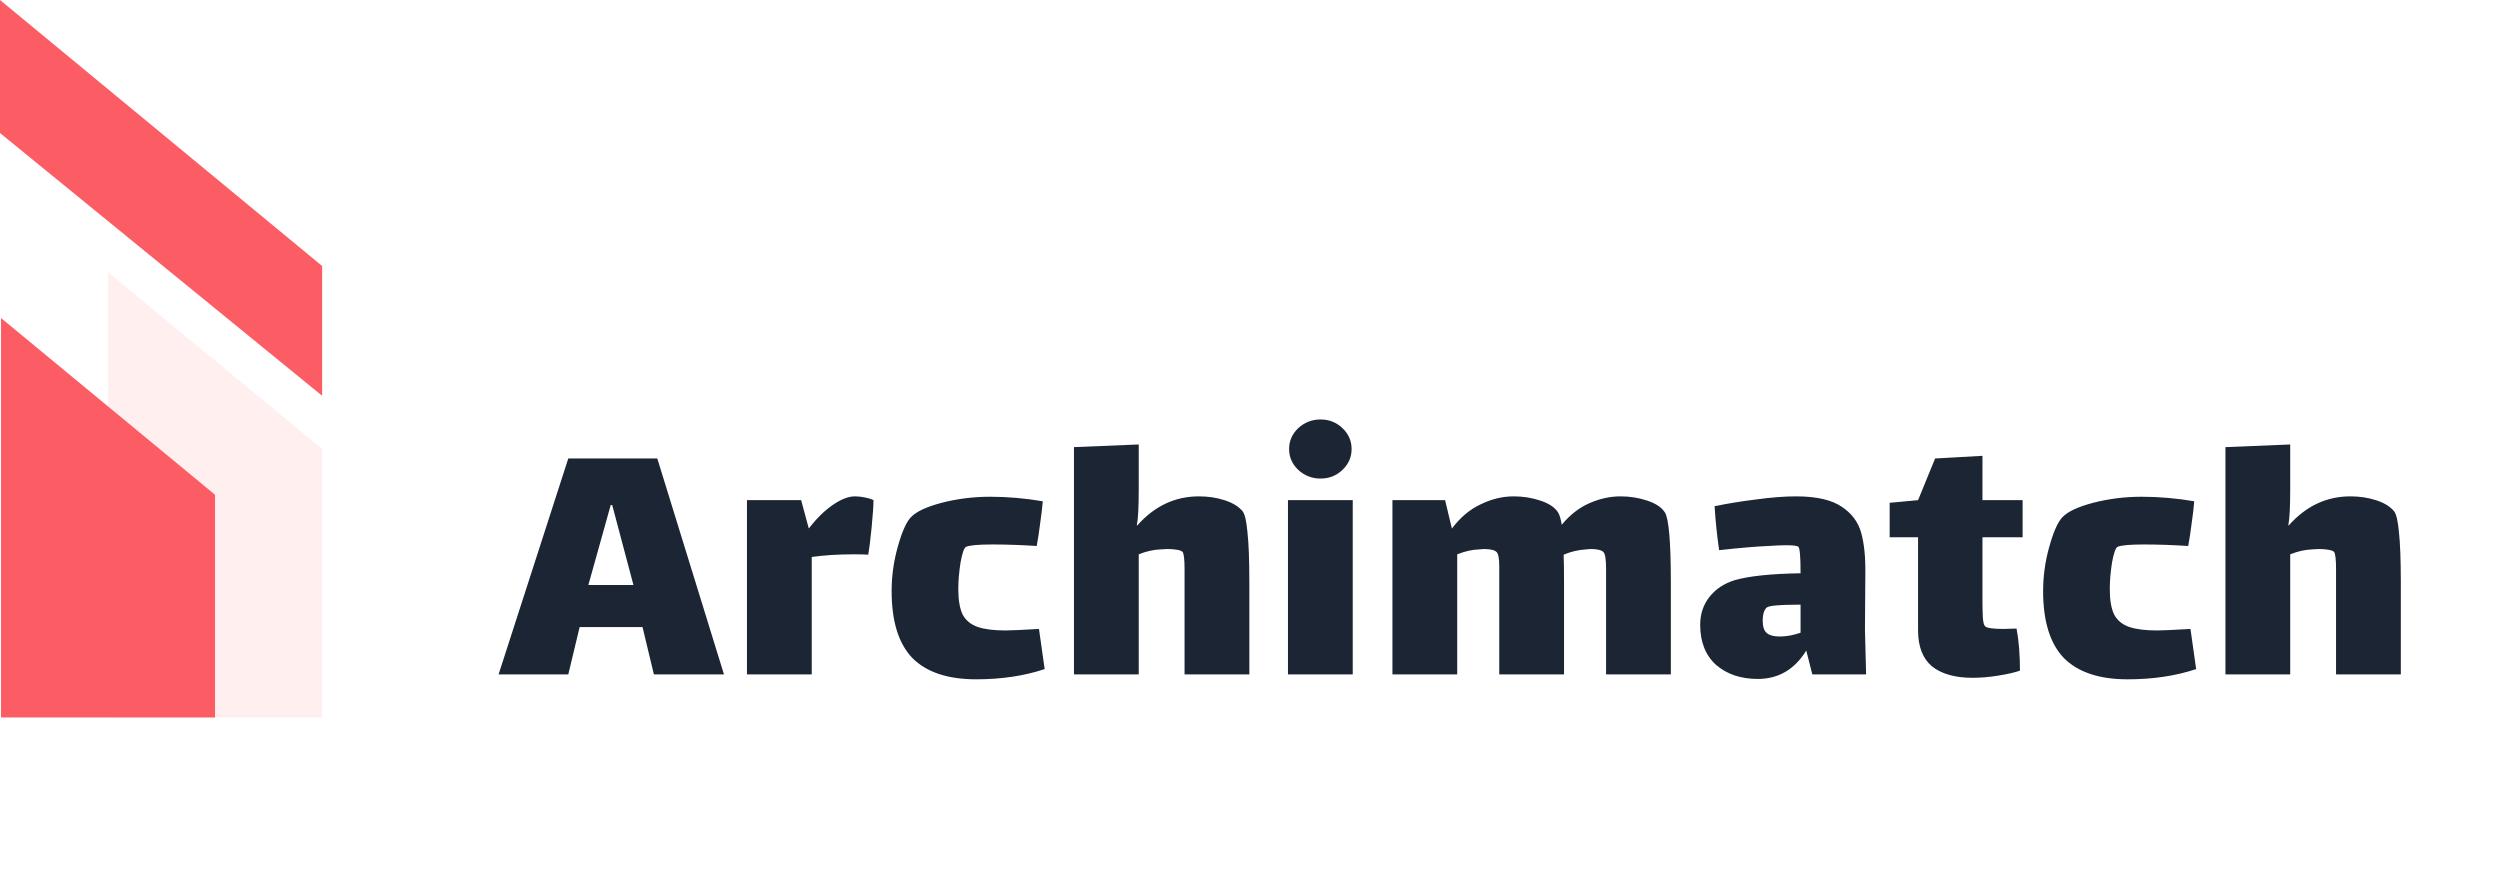 <svg width="198" height="69" viewBox="0 0 198 69" fill="none" xmlns="http://www.w3.org/2000/svg">
<path d="M50.888 49.662H45.908L45.008 53.412H39.488L45.008 36.312H52.058L57.338 53.412H51.788L50.888 49.662ZM48.368 40.002L46.598 46.332H50.168L48.488 40.002H48.368ZM67.71 39.312C67.97 39.312 68.24 39.342 68.52 39.402C68.82 39.462 69.04 39.532 69.18 39.612C69.18 40.052 69.13 40.782 69.03 41.802C68.93 42.802 68.84 43.512 68.76 43.932C68.56 43.912 68.19 43.902 67.65 43.902C66.39 43.902 65.27 43.972 64.29 44.112V53.412H59.16V39.612H63.45L64.05 41.832H64.08C64.66 41.072 65.28 40.462 65.94 40.002C66.6 39.542 67.19 39.312 67.71 39.312ZM82.737 52.992C81.117 53.532 79.307 53.802 77.307 53.802C75.067 53.802 73.387 53.242 72.267 52.122C71.167 50.982 70.617 49.212 70.617 46.812C70.617 45.632 70.777 44.472 71.097 43.332C71.417 42.172 71.757 41.392 72.117 40.992C72.537 40.532 73.357 40.142 74.577 39.822C75.817 39.502 77.097 39.342 78.417 39.342C79.797 39.342 81.187 39.462 82.587 39.702C82.547 40.202 82.477 40.792 82.377 41.472C82.297 42.132 82.207 42.722 82.107 43.242C80.867 43.162 79.697 43.122 78.597 43.122C77.517 43.122 76.827 43.182 76.527 43.302C76.367 43.362 76.217 43.772 76.077 44.532C75.957 45.292 75.897 46.002 75.897 46.662C75.897 47.542 76.017 48.222 76.257 48.702C76.517 49.162 76.917 49.482 77.457 49.662C77.997 49.842 78.727 49.932 79.647 49.932C80.047 49.932 80.927 49.892 82.287 49.812L82.737 52.992ZM98.407 40.482C98.588 40.702 98.718 41.252 98.797 42.132C98.897 43.012 98.948 44.352 98.948 46.152V53.412H93.817V46.212C93.817 46.132 93.817 45.742 93.817 45.042C93.817 44.322 93.767 43.882 93.668 43.722C93.608 43.642 93.457 43.582 93.218 43.542C92.998 43.502 92.737 43.482 92.438 43.482L91.927 43.512C91.368 43.532 90.787 43.662 90.188 43.902V53.412H85.058V35.412L90.188 35.202V38.712C90.188 40.152 90.138 41.112 90.037 41.592L90.067 41.622C91.427 40.082 93.058 39.312 94.957 39.312C95.677 39.312 96.347 39.412 96.968 39.612C97.608 39.812 98.088 40.102 98.407 40.482ZM104.587 37.902C103.907 37.902 103.317 37.672 102.817 37.212C102.337 36.752 102.097 36.202 102.097 35.562C102.097 34.922 102.337 34.372 102.817 33.912C103.317 33.452 103.907 33.222 104.587 33.222C105.267 33.222 105.847 33.452 106.327 33.912C106.807 34.372 107.047 34.922 107.047 35.562C107.047 36.202 106.807 36.752 106.327 37.212C105.847 37.672 105.267 37.902 104.587 37.902ZM102.007 39.612H107.137V53.412H102.007V39.612ZM131.851 40.572C132.171 41.052 132.331 42.912 132.331 46.152V53.412H127.201V46.662V45.042C127.201 44.302 127.131 43.862 126.991 43.722C126.831 43.562 126.491 43.482 125.971 43.482L125.611 43.512C124.991 43.552 124.401 43.692 123.841 43.932C123.861 44.352 123.871 45.092 123.871 46.152V53.412H118.741V46.662V44.862C118.741 44.242 118.671 43.862 118.531 43.722C118.371 43.562 118.031 43.482 117.511 43.482L117.151 43.512C116.591 43.532 116.011 43.662 115.411 43.902V53.412H110.281V39.612H114.451L114.991 41.862C115.651 40.982 116.411 40.342 117.271 39.942C118.131 39.522 119.001 39.312 119.881 39.312C120.621 39.312 121.321 39.422 121.981 39.642C122.661 39.862 123.131 40.172 123.391 40.572C123.511 40.752 123.611 41.082 123.691 41.562C124.331 40.782 125.061 40.212 125.881 39.852C126.701 39.492 127.521 39.312 128.341 39.312C129.081 39.312 129.781 39.422 130.441 39.642C131.121 39.862 131.591 40.172 131.851 40.572ZM143.535 53.412L143.055 51.522C142.135 53.022 140.855 53.772 139.215 53.772C137.875 53.772 136.775 53.402 135.915 52.662C135.075 51.902 134.655 50.842 134.655 49.482C134.655 48.642 134.895 47.912 135.375 47.292C135.875 46.652 136.555 46.202 137.415 45.942C138.535 45.622 140.265 45.442 142.605 45.402C142.605 44.082 142.545 43.382 142.425 43.302C142.325 43.222 142.005 43.182 141.465 43.182C141.125 43.182 140.655 43.202 140.055 43.242C139.095 43.282 137.795 43.392 136.155 43.572C135.995 42.492 135.875 41.332 135.795 40.092C136.855 39.872 137.965 39.692 139.125 39.552C140.285 39.392 141.325 39.312 142.245 39.312C143.845 39.312 145.045 39.582 145.845 40.122C146.645 40.642 147.165 41.332 147.405 42.192C147.645 43.052 147.755 44.142 147.735 45.462L147.705 49.872L147.795 53.412H143.535ZM140.955 50.412C141.475 50.412 142.025 50.312 142.605 50.112V47.892H142.365C140.885 47.892 140.065 47.972 139.905 48.132C139.805 48.232 139.725 48.382 139.665 48.582C139.625 48.782 139.605 48.972 139.605 49.152C139.605 49.632 139.715 49.962 139.935 50.142C140.155 50.322 140.495 50.412 140.955 50.412ZM157.011 47.742C157.011 48.102 157.021 48.482 157.041 48.882C157.061 49.262 157.121 49.502 157.221 49.602C157.361 49.742 157.851 49.812 158.691 49.812L159.711 49.782C159.891 50.742 159.981 51.852 159.981 53.112C159.601 53.252 159.041 53.382 158.301 53.502C157.581 53.622 156.891 53.682 156.231 53.682C154.851 53.682 153.781 53.382 153.021 52.782C152.281 52.162 151.911 51.212 151.911 49.932V42.552H149.661V39.822L151.911 39.612L153.261 36.312L157.011 36.102V39.612H160.191V42.552H157.011V47.742ZM173.935 52.992C172.315 53.532 170.505 53.802 168.505 53.802C166.265 53.802 164.585 53.242 163.465 52.122C162.365 50.982 161.815 49.212 161.815 46.812C161.815 45.632 161.975 44.472 162.295 43.332C162.615 42.172 162.955 41.392 163.315 40.992C163.735 40.532 164.555 40.142 165.775 39.822C167.015 39.502 168.295 39.342 169.615 39.342C170.995 39.342 172.385 39.462 173.785 39.702C173.745 40.202 173.675 40.792 173.575 41.472C173.495 42.132 173.405 42.722 173.305 43.242C172.065 43.162 170.895 43.122 169.795 43.122C168.715 43.122 168.025 43.182 167.725 43.302C167.565 43.362 167.415 43.772 167.275 44.532C167.155 45.292 167.095 46.002 167.095 46.662C167.095 47.542 167.215 48.222 167.455 48.702C167.715 49.162 168.115 49.482 168.655 49.662C169.195 49.842 169.925 49.932 170.845 49.932C171.245 49.932 172.125 49.892 173.485 49.812L173.935 52.992ZM189.605 40.482C189.785 40.702 189.915 41.252 189.995 42.132C190.095 43.012 190.145 44.352 190.145 46.152V53.412H185.015V46.212C185.015 46.132 185.015 45.742 185.015 45.042C185.015 44.322 184.965 43.882 184.865 43.722C184.805 43.642 184.655 43.582 184.415 43.542C184.195 43.502 183.935 43.482 183.635 43.482L183.125 43.512C182.565 43.532 181.985 43.662 181.385 43.902V53.412H176.255V35.412L181.385 35.202V38.712C181.385 40.152 181.335 41.112 181.235 41.592L181.265 41.622C182.625 40.082 184.255 39.312 186.155 39.312C186.875 39.312 187.545 39.412 188.165 39.612C188.805 39.812 189.285 40.102 189.605 40.482Z" fill="#1B2534"/>
<g clip-path="url(#clip0_2667_2893)">
<g clip-path="url(#clip1_2667_2893)">
<path d="M25.513 21.067L0 0V10.535L25.513 31.345V21.067Z" fill="#FC5C63"/>
<path d="M25.513 35.562V36.302V42.391V56.824H8.561V37.812V36.302V32.802V31.035V28.563V27.92V21.563L25.513 35.562Z" fill="#FC5C63" fill-opacity="0.1"/>
<path d="M17.032 39.188V39.696V46.017V56.823H0.08V40.659V39.696V34.342V33.337V32.189V31.86V25.189L8.556 32.189L17.032 39.188Z" fill="#FC5C63"/>
</g>
</g>
<defs>
<clipPath id="clip0_2667_2893">
<rect width="25.513" height="56.824" fill="white"/>
</clipPath>
<clipPath id="clip1_2667_2893">
<rect width="25.513" height="56.824" fill="white"/>
</clipPath>
</defs>
</svg>
